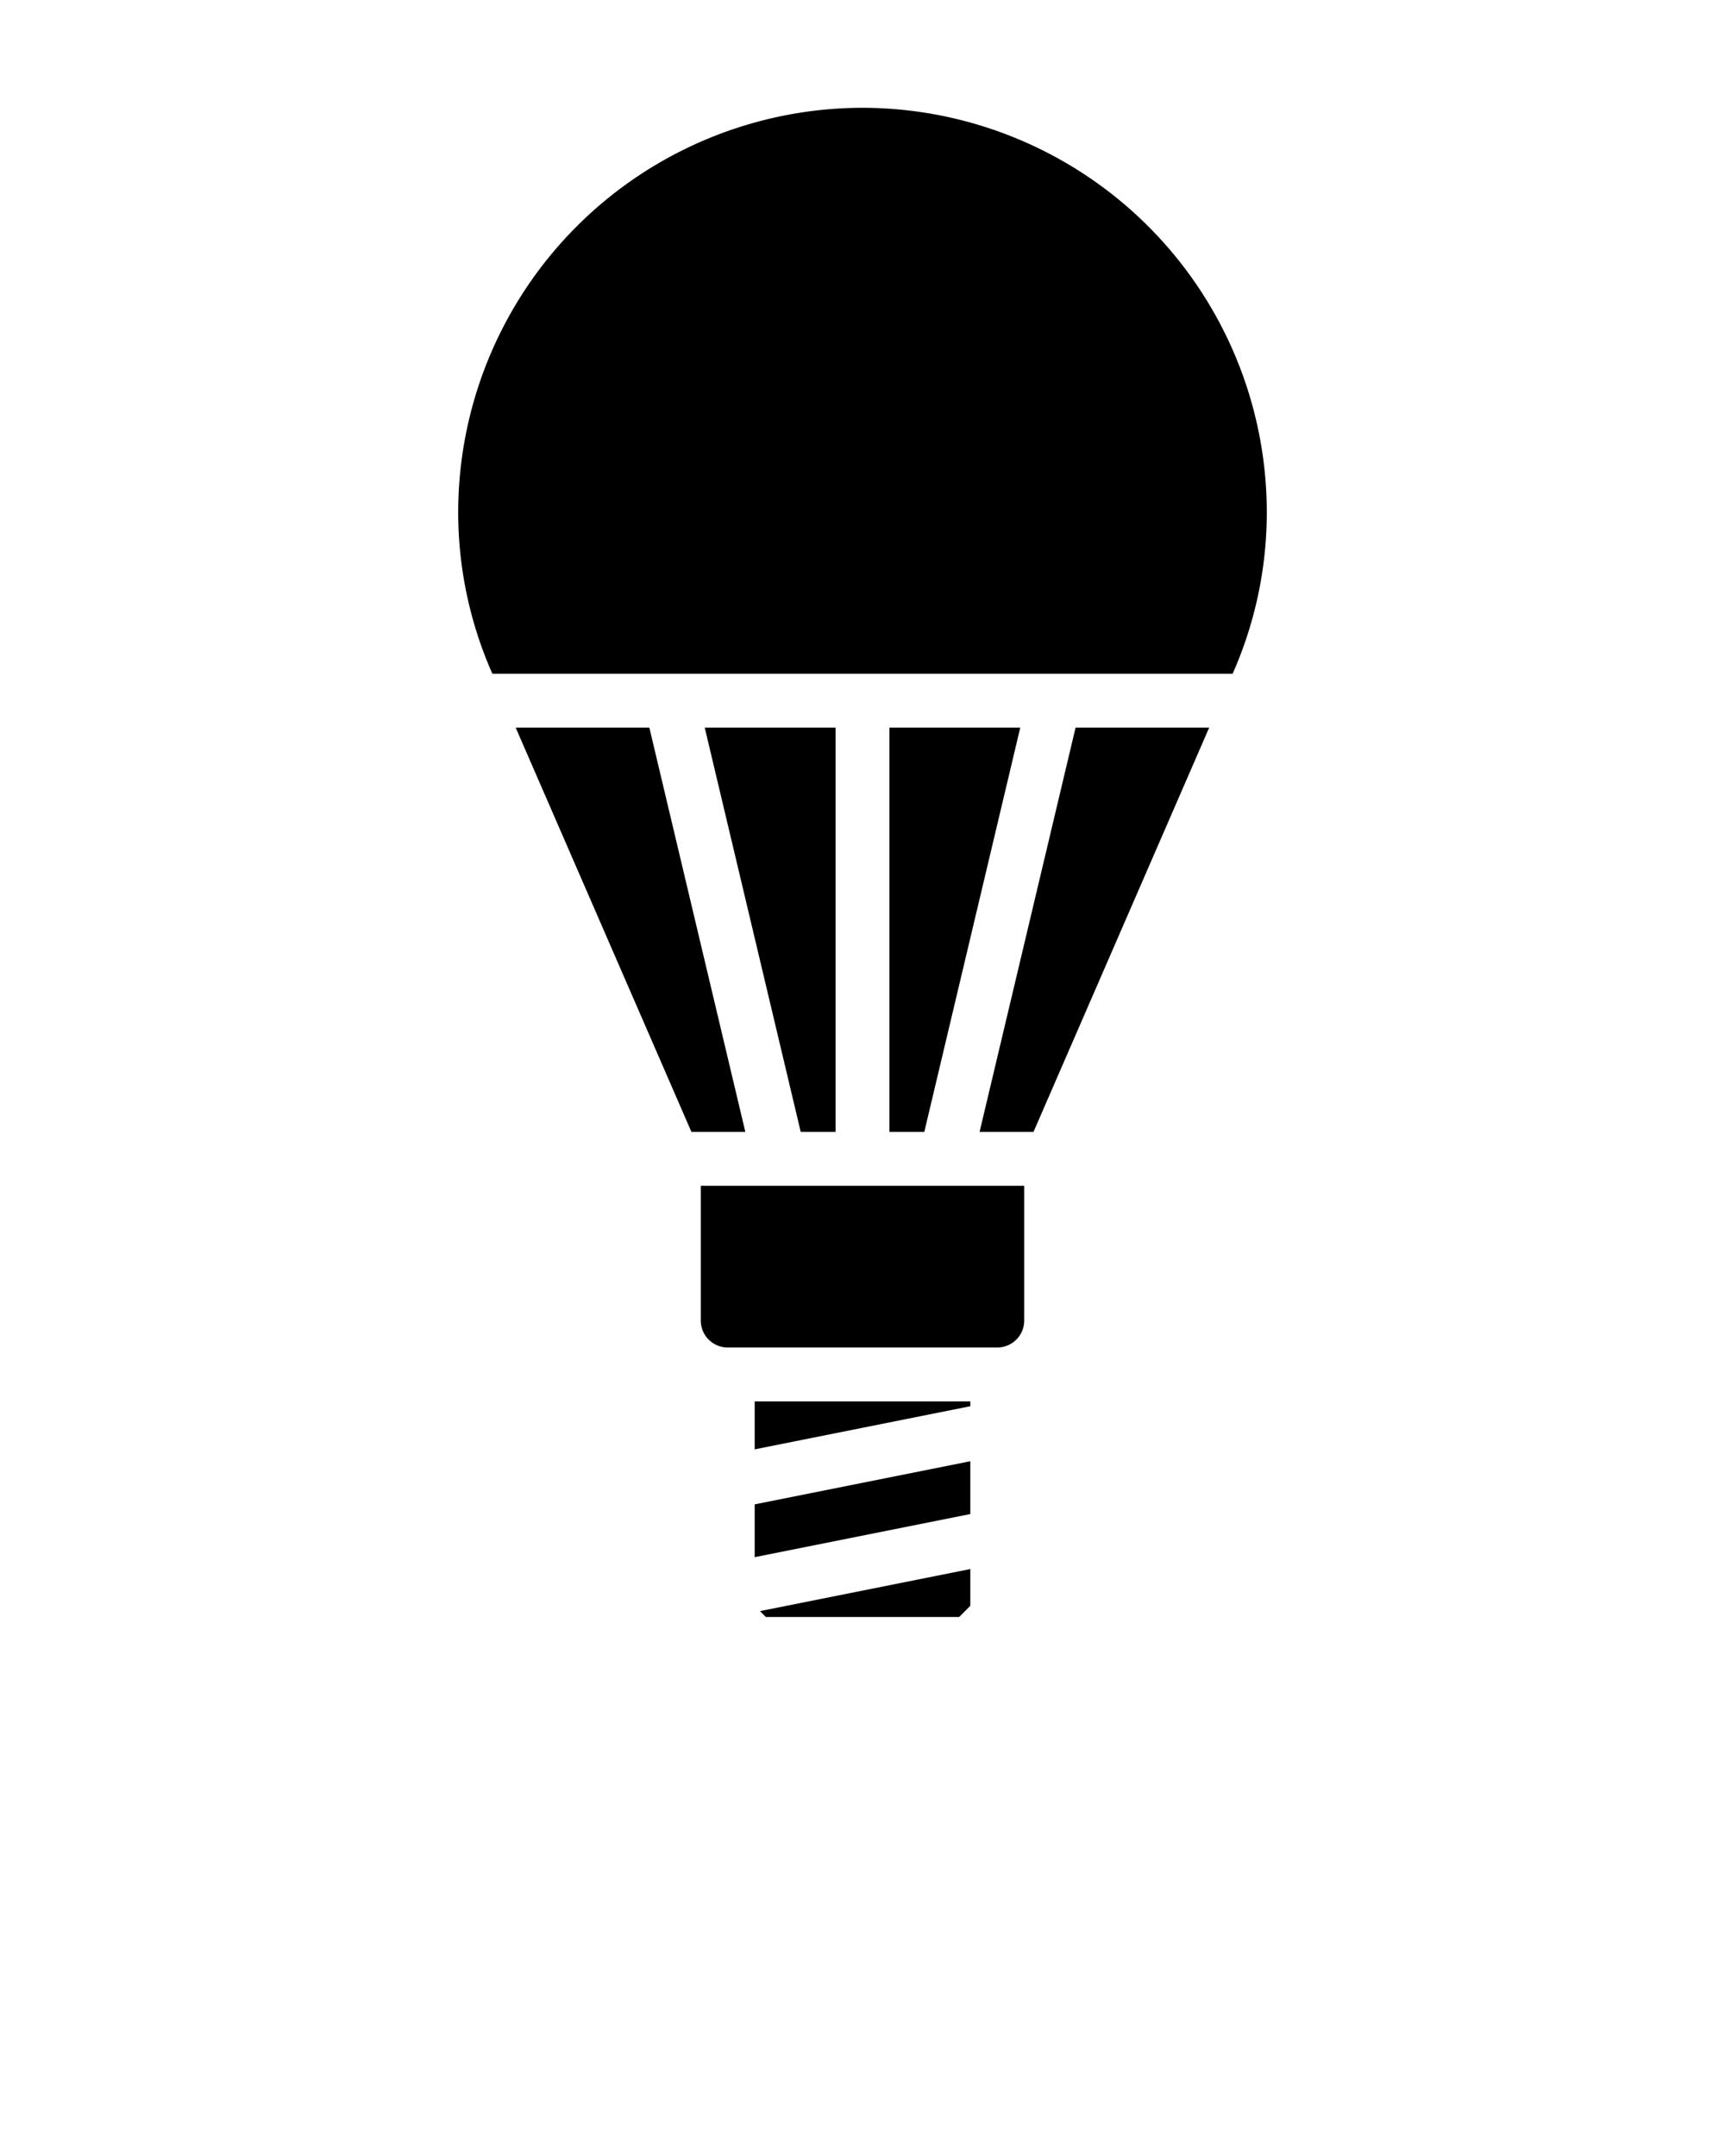<svg xmlns="http://www.w3.org/2000/svg" viewBox="0 0 64 80" x="0px" y="0px"><title>Control, led, light, settings, smart</title><path d="M36,56.18l-8,1.6V55.82l8-1.6Zm0-4-8,1.6V52h8ZM35.586,60H28.414l-.219-.219L36,58.22v1.366ZM38,49a1,1,0,0,1-1,1H27a1,1,0,0,1-1-1V44H38Zm-5-7V27h4.853L34.293,42Zm-2,0H29.708L26.147,27H31Zm7.344,0h-2l3.561-15h4.957ZM32,4A15.017,15.017,0,0,1,47,19a14.787,14.787,0,0,1-1.268,6H18.268A14.787,14.787,0,0,1,17,19,15.017,15.017,0,0,1,32,4ZM24.092,27l3.561,15h-2l-6.52-15Z"/></svg>